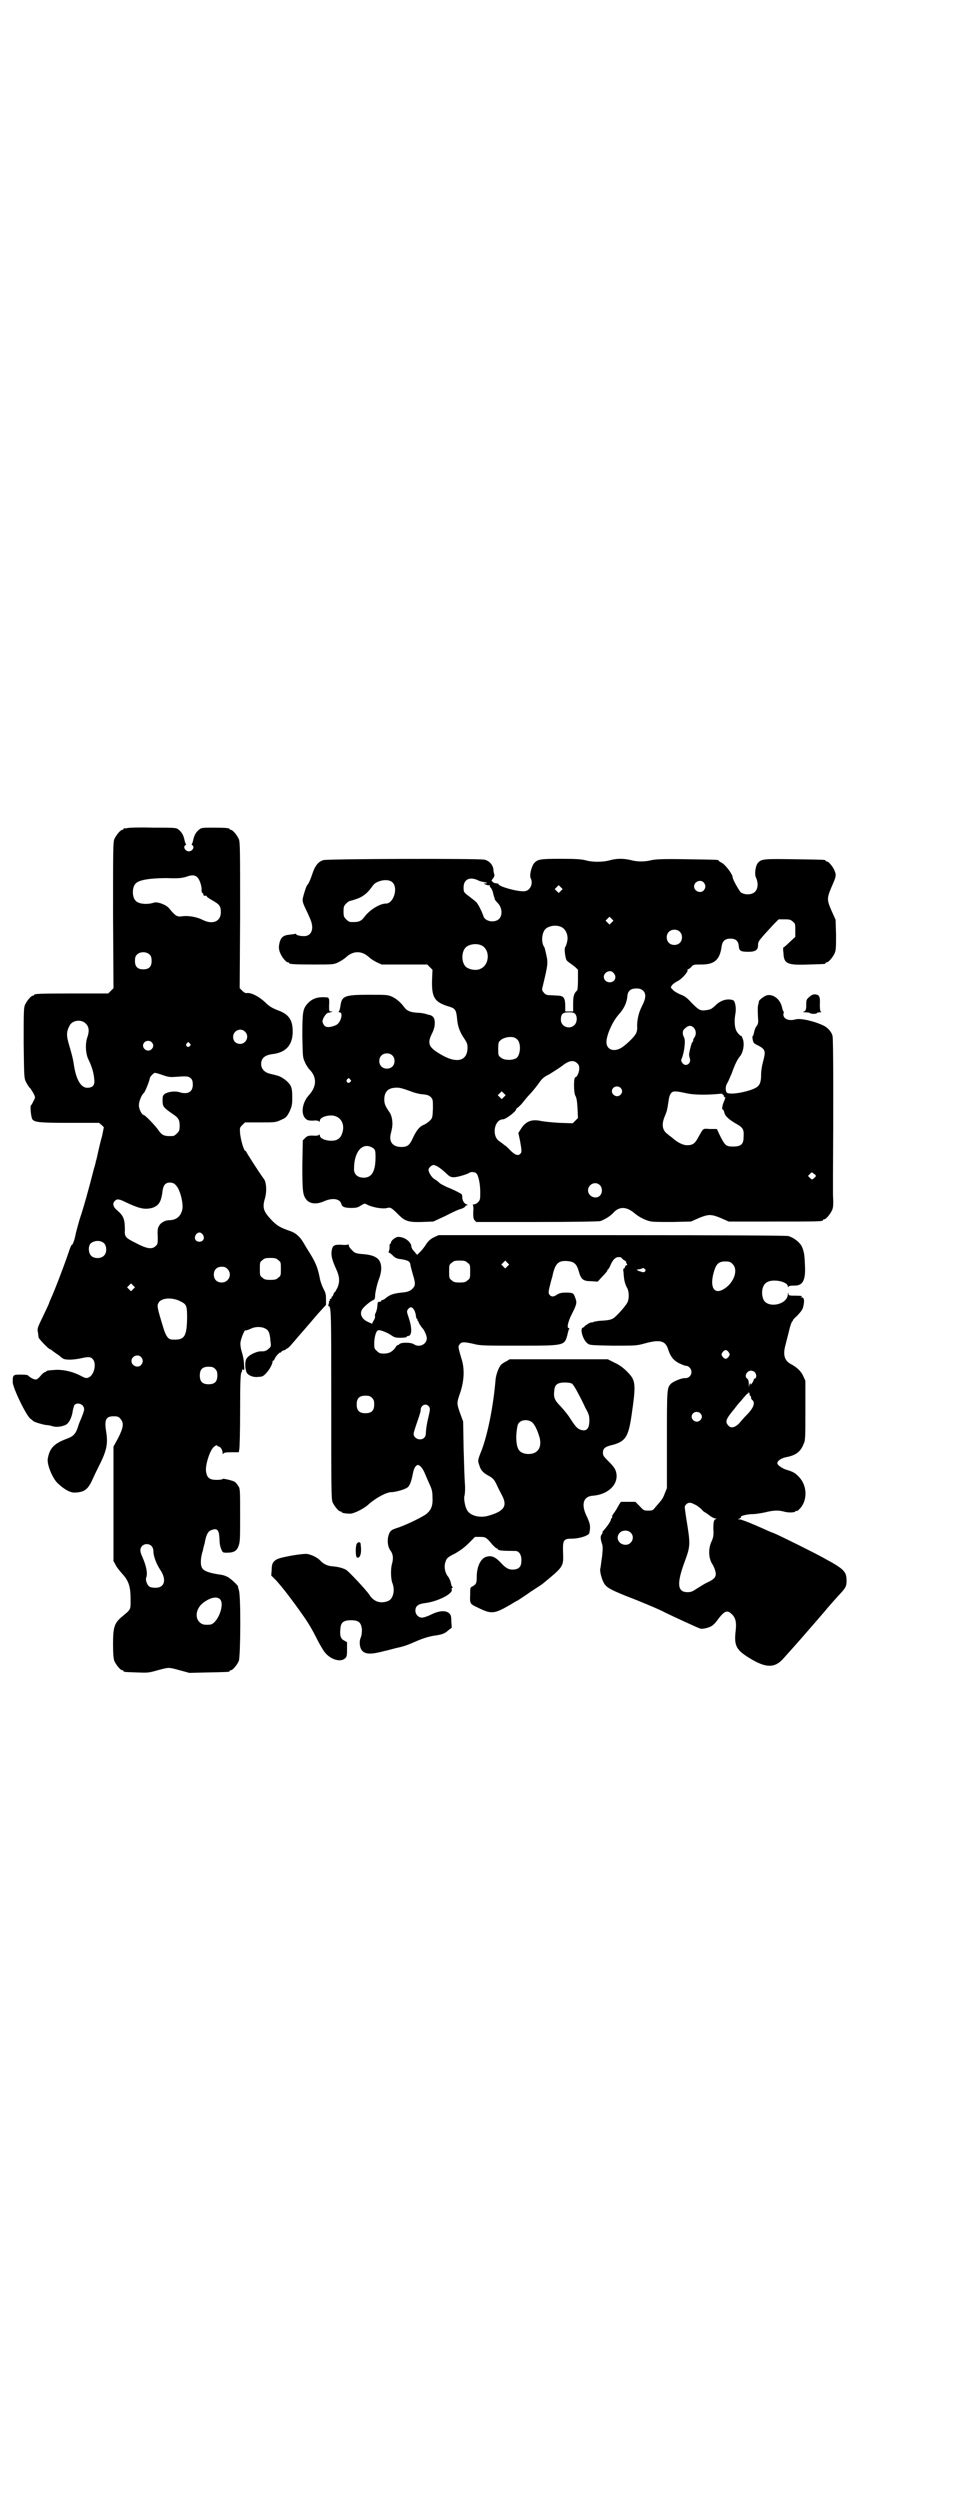 <?xml version="1.0" standalone="no"?>
<!DOCTYPE svg PUBLIC "-//W3C//DTD SVG 20010904//EN"
 "http://www.w3.org/TR/2001/REC-SVG-20010904/DTD/svg10.dtd">
<svg version="1.0" xmlns="http://www.w3.org/2000/svg"
 width="1100pt" height="2850pt" viewBox="0 0 1100 2850"
 preserveAspectRatio="xMidYMid meet">
<g transform="translate(0,2850) scale(0.5,-0.5)"
fill="#000000" stroke="none">
<path d="M290 3812 c-3 -1 -6 -1 -7 0 0 0 -1 0 -1 -2 0 -1 -1 -2 -3 -2 -4 0
-14 -12 -18 -21 -3 -7 -3 -26 -3 -174 l1 -166 -6 -6 -6 -6 -79 0 c-82 0 -90
-1 -90 -3 0 -1 -1 -2 -3 -2 -4 0 -14 -12 -18 -21 -3 -7 -3 -18 -3 -88 1 -79 1
-80 6 -89 2 -4 6 -11 9 -13 2 -3 6 -9 8 -13 4 -8 4 -8 -1 -17 -2 -5 -5 -9 -5
-9 -3 0 0 -29 3 -32 5 -7 19 -8 86 -8 l66 0 6 -5 5 -5 -4 -20 c-3 -10 -7 -27
-9 -36 -2 -9 -4 -19 -5 -21 -1 -3 -1 -7 -2 -8 0 -2 -2 -7 -3 -11 -11 -43 -23
-87 -32 -113 -3 -10 -7 -25 -9 -33 -3 -16 -7 -26 -9 -26 -1 0 -3 -5 -5 -10 -8
-25 -34 -94 -43 -113 -2 -5 -4 -9 -4 -10 0 -1 -8 -18 -21 -45 -6 -13 -6 -15
-4 -24 0 -3 1 -7 1 -9 0 -3 23 -27 26 -27 1 0 4 -2 6 -4 3 -2 8 -6 13 -9 4 -3
8 -7 9 -7 4 -5 22 -5 42 -1 17 4 23 4 28 -2 8 -9 4 -32 -7 -40 -7 -4 -9 -4
-20 2 -17 9 -37 14 -55 14 -18 -1 -24 -2 -24 -3 0 -1 -1 -2 -3 -2 -1 0 -5 -3
-8 -6 -10 -12 -12 -13 -21 -9 -4 2 -8 5 -9 6 -1 2 -5 3 -17 3 -18 0 -19 0 -19
-17 0 -13 32 -79 41 -84 3 -2 5 -4 6 -5 2 -2 21 -8 30 -9 5 0 12 -2 15 -3 7
-2 19 -1 28 3 8 3 15 17 17 32 1 6 3 12 4 14 8 7 22 1 22 -10 0 -4 -3 -12 -8
-24 -1 -2 -4 -9 -6 -16 -5 -16 -11 -22 -25 -27 -30 -11 -40 -22 -44 -46 -2
-13 10 -42 21 -54 14 -14 29 -23 40 -23 24 1 31 7 43 34 4 9 9 19 11 23 20 39
23 54 18 84 -4 25 0 33 17 33 10 0 12 -1 16 -6 8 -9 7 -19 -5 -43 l-11 -20 0
-131 0 -130 5 -9 c2 -5 9 -13 14 -19 15 -16 20 -29 20 -58 0 -26 2 -23 -21
-42 -16 -14 -19 -23 -19 -61 0 -24 1 -33 3 -39 4 -9 14 -21 18 -21 2 0 3 -1 3
-2 0 -2 1 -2 30 -3 25 -1 27 -1 48 5 26 7 24 7 50 0 l22 -6 43 1 c48 1 49 1
49 3 0 1 1 2 3 2 4 0 14 12 18 21 4 11 5 151 0 162 -1 4 -2 7 -2 7 4 0 -16 19
-24 23 -7 3 -8 4 -23 6 -18 3 -30 7 -34 13 -5 6 -5 23 1 41 1 6 3 13 4 16 3
18 7 27 14 30 15 6 19 2 20 -21 0 -10 2 -18 4 -22 3 -8 4 -8 13 -8 16 0 23 4
27 17 3 9 3 19 3 70 0 58 0 60 -5 66 -2 4 -6 8 -8 9 -6 3 -27 8 -27 6 0 -1 -6
-2 -13 -2 -18 0 -23 5 -25 21 -1 16 10 49 19 55 4 3 6 4 7 2 0 -1 2 -2 3 -2 4
0 9 -8 9 -14 0 -3 1 -4 2 -2 1 2 5 3 18 3 l17 0 1 6 c1 3 2 43 2 89 0 69 1 84
3 87 2 3 2 5 1 6 0 1 1 1 3 0 3 -1 3 0 2 11 0 7 -2 20 -5 29 -3 10 -4 19 -3
24 2 10 9 27 11 26 1 -1 6 1 11 3 15 8 36 5 42 -6 2 -4 4 -13 4 -20 2 -14 2
-14 -5 -20 -5 -4 -8 -5 -15 -5 -10 1 -29 -8 -34 -16 -5 -7 -4 -27 1 -34 5 -6
16 -10 27 -8 8 0 11 2 18 10 8 9 14 22 13 26 0 0 1 1 2 1 1 0 2 2 3 4 1 5 13
17 13 14 0 0 1 0 2 2 1 1 3 3 5 3 2 1 4 1 5 2 0 1 2 2 4 3 1 0 4 3 7 6 2 3 8
9 12 14 4 5 13 15 19 22 6 7 20 23 30 35 l20 22 0 13 c0 11 -1 15 -6 24 -3 6
-7 17 -8 23 -5 26 -10 38 -28 66 -2 3 -6 10 -9 15 -8 14 -18 23 -30 27 -23 8
-30 12 -42 24 -20 21 -23 29 -16 52 4 15 3 34 -2 42 -14 19 -41 62 -41 63 0 1
-1 2 -2 2 -3 0 -10 22 -12 39 -1 14 -1 14 5 20 l6 6 35 0 c34 0 35 0 48 6 11
5 12 6 19 19 5 12 6 15 6 32 0 15 -1 21 -4 27 -5 9 -19 20 -31 23 -4 1 -12 3
-16 4 -13 3 -20 12 -20 22 0 14 9 21 28 23 29 4 44 21 44 51 0 27 -9 40 -35
49 -12 5 -18 8 -28 18 -14 13 -31 22 -41 21 -3 -1 -7 1 -11 5 l-6 6 1 166 c0
148 0 167 -3 174 -4 9 -14 21 -18 21 -2 0 -3 1 -3 2 0 2 -9 3 -37 3 -24 0 -27
0 -32 -4 -8 -6 -12 -14 -14 -24 -1 -4 -2 -8 -3 -9 -1 0 -1 -2 1 -3 6 -4 0 -14
-8 -14 -8 0 -14 10 -8 14 2 1 2 3 1 3 -1 1 -2 5 -3 9 -2 10 -6 18 -14 24 -5 4
-8 4 -59 4 -29 1 -55 0 -58 -1z m161 -113 c5 -5 10 -21 9 -29 0 -4 1 -6 2 -6
1 0 2 -1 2 -3 0 -3 2 -4 7 -3 0 0 1 -1 1 -2 0 -1 6 -5 13 -9 16 -9 19 -13 19
-27 0 -21 -19 -29 -42 -17 -12 6 -31 10 -46 8 -12 -2 -16 1 -30 18 -6 8 -27
16 -35 13 -15 -5 -35 -3 -41 4 -9 8 -9 32 0 40 7 8 34 12 70 12 28 -1 35 0 45
3 13 5 21 4 26 -2z m-109 -176 c3 -3 4 -7 4 -14 0 -13 -6 -19 -19 -19 -13 0
-19 6 -19 19 0 7 1 11 4 14 7 8 23 8 30 0z m-146 -157 c7 -7 8 -16 4 -29 -6
-15 -5 -39 2 -53 7 -14 12 -30 13 -44 2 -14 -3 -20 -16 -20 -14 0 -25 18 -30
50 -2 13 -3 19 -10 43 -8 26 -8 34 0 49 6 12 27 15 37 4z m363 -18 c11 -10 3
-28 -11 -28 -9 0 -16 6 -16 16 0 14 17 22 27 12z m-213 -24 c5 -5 5 -11 0 -16
-10 -10 -27 5 -16 16 4 4 12 4 16 0z m87 -3 c3 -3 3 -3 0 -6 -4 -5 -11 1 -7 6
4 4 4 4 7 0z m-62 -72 c14 -5 18 -5 32 -4 24 2 28 1 33 -4 3 -3 4 -7 4 -14 0
-17 -12 -23 -31 -17 -9 3 -26 1 -33 -4 -4 -3 -5 -5 -5 -15 0 -14 2 -16 22 -30
14 -9 17 -14 17 -27 0 -11 -1 -13 -6 -18 -3 -3 -7 -6 -9 -6 -20 -1 -25 1 -34
14 -6 9 -30 34 -33 34 -4 0 -11 13 -11 22 0 9 6 24 12 29 3 4 12 26 13 33 0 3
9 12 11 12 2 0 10 -2 18 -5z m31 -252 c9 -9 17 -41 14 -55 -4 -16 -14 -24 -31
-24 -8 0 -19 -6 -22 -13 -3 -4 -4 -11 -3 -24 0 -16 0 -18 -5 -22 -8 -8 -20 -6
-43 6 -26 13 -28 15 -27 31 0 24 -3 32 -17 44 -10 8 -12 16 -6 22 5 5 9 5 25
-3 32 -15 43 -17 60 -13 15 5 21 13 24 39 2 14 7 19 18 19 6 -1 9 -2 13 -7z
m61 -112 c5 -8 1 -16 -8 -16 -9 0 -13 8 -8 16 2 3 5 5 8 5 3 0 6 -2 8 -5z
m-225 -20 c6 -7 6 -22 -1 -28 -7 -7 -22 -7 -29 0 -7 7 -7 24 0 29 10 7 23 6
30 -1z m397 -38 c6 -4 6 -6 6 -20 0 -14 0 -16 -6 -20 -4 -4 -7 -5 -18 -5 -11
0 -14 1 -18 5 -6 4 -6 6 -6 20 0 14 0 16 6 20 4 4 7 5 18 5 11 0 14 -1 18 -5z
m-116 -20 c12 -12 3 -31 -13 -31 -11 0 -18 7 -18 18 0 11 7 18 18 18 6 0 9 -1
13 -5z m-215 -46 l-5 -5 -4 4 -5 5 4 4 5 5 4 -4 5 -5 -4 -4z m108 -28 c14 -7
15 -10 15 -39 -1 -42 -6 -50 -35 -48 -8 0 -14 9 -19 26 -15 49 -15 51 -11 58
6 11 31 13 50 3z m-90 -127 c5 -6 5 -12 0 -18 -7 -8 -22 -2 -22 9 0 11 15 17
22 9z m169 -27 c4 -4 5 -7 5 -15 0 -14 -6 -20 -20 -20 -14 0 -20 6 -20 20 0
14 6 20 20 20 8 0 11 -1 15 -5z m-146 -403 c3 -3 5 -7 5 -12 0 -11 6 -28 15
-42 16 -23 11 -42 -10 -42 -5 0 -11 1 -13 2 -6 3 -11 16 -8 22 3 9 0 26 -9 46
-6 13 -6 19 -1 25 6 6 15 6 21 1z m157 -122 c12 -12 -6 -57 -23 -58 -13 -1
-18 0 -24 6 -11 11 -7 32 9 44 16 12 31 15 38 8z"/>
<path d="M738 3739 c-11 -3 -19 -13 -24 -28 -5 -15 -10 -27 -13 -29 -2 -2 -8
-21 -10 -30 -1 -6 0 -10 5 -21 4 -8 9 -19 11 -24 10 -21 6 -38 -9 -41 -8 -1
-21 1 -22 4 0 1 -1 1 -3 1 -1 -1 -7 -1 -12 -2 -14 -1 -20 -6 -23 -18 -2 -9 -2
-13 0 -20 3 -10 14 -25 19 -25 2 0 3 -1 3 -2 0 -2 10 -3 56 -3 45 0 45 0 56 5
6 3 14 8 17 11 9 8 17 12 27 12 10 0 18 -4 27 -12 3 -3 11 -8 17 -11 l11 -5
52 0 52 0 6 -6 6 -6 -1 -24 c-1 -40 6 -50 39 -60 14 -4 16 -8 18 -26 1 -17 6
-32 16 -46 6 -9 8 -13 8 -21 0 -33 -27 -38 -66 -13 -23 14 -26 23 -15 45 8 15
8 32 2 38 -4 3 -6 4 -8 4 -1 0 -4 1 -7 2 -3 1 -12 3 -20 3 -16 1 -24 4 -30 12
-8 11 -17 19 -27 24 -11 5 -12 5 -55 5 -55 0 -61 -3 -64 -25 -1 -6 -2 -11 -3
-12 -2 -2 -2 -3 1 -3 9 0 3 -24 -8 -29 -13 -6 -23 -6 -27 -1 -2 3 -4 7 -4 9 0
7 8 19 13 20 2 0 6 1 8 2 3 0 3 1 -1 1 -5 0 -5 0 -5 13 1 15 0 18 -4 19 -21 2
-34 -2 -45 -14 -11 -12 -12 -20 -12 -75 1 -48 1 -48 6 -59 3 -7 8 -14 10 -16
18 -18 17 -40 -2 -60 -14 -16 -18 -41 -7 -52 4 -4 7 -5 17 -5 8 1 13 0 14 -2
1 -1 2 0 2 2 0 9 24 15 36 10 14 -5 20 -20 16 -35 -3 -11 -6 -15 -14 -19 -14
-5 -38 1 -38 10 0 2 -1 3 -2 2 -1 -2 -6 -3 -14 -2 -11 0 -13 -1 -18 -6 l-5 -5
-1 -57 c0 -61 1 -68 10 -79 8 -9 23 -10 39 -3 20 9 37 6 40 -6 2 -7 8 -9 24
-9 8 0 14 1 18 4 10 6 11 7 16 4 13 -7 37 -11 47 -8 7 2 10 0 24 -14 16 -16
23 -19 55 -18 l26 1 28 13 c15 8 29 14 32 15 6 1 13 5 13 7 0 1 2 2 4 2 2 0 2
1 -1 2 -6 2 -10 9 -10 17 0 4 -1 7 -4 8 -7 4 -19 10 -32 15 -6 3 -14 7 -16 9
-3 3 -8 7 -12 9 -6 4 -13 15 -13 21 0 4 6 10 11 11 5 0 15 -6 27 -17 10 -10
13 -11 20 -11 8 0 31 7 35 10 3 3 13 2 16 -1 5 -5 9 -24 9 -43 0 -15 0 -18 -5
-23 -3 -3 -7 -5 -10 -5 -2 0 -3 -1 -2 -1 1 -1 2 -7 1 -16 0 -11 0 -15 3 -19
l4 -4 138 0 c80 0 141 1 145 2 9 3 22 11 28 17 14 17 31 17 50 1 8 -7 22 -15
34 -18 6 -2 22 -2 52 -2 l43 1 18 8 c22 9 28 9 50 0 l18 -8 102 0 c101 0 113
0 113 3 0 1 1 2 3 2 4 0 14 12 18 21 3 7 3 14 2 36 0 16 0 34 0 42 1 153 1
313 -1 319 -2 9 -10 18 -19 23 -22 11 -54 18 -65 15 -17 -5 -30 2 -28 13 1 3
1 5 0 5 -1 1 -2 4 -3 8 -3 18 -19 32 -34 29 -6 -1 -19 -11 -19 -14 0 -1 -1 -4
-1 -6 -2 -4 -2 -12 -1 -33 1 -9 0 -13 -3 -17 -3 -3 -5 -10 -6 -14 -1 -5 -2 -9
-3 -9 -2 0 0 -12 2 -15 1 -2 6 -5 11 -7 16 -9 17 -12 10 -38 -2 -7 -4 -20 -4
-28 0 -17 -3 -25 -12 -30 -18 -10 -64 -18 -67 -10 -3 6 -2 15 2 21 2 3 6 13
10 22 7 20 13 32 19 39 7 9 10 25 7 37 -2 5 -3 9 -4 9 -3 0 -10 8 -12 13 -4 9
-4 24 -2 36 3 14 0 32 -6 33 -13 4 -29 -1 -41 -14 -7 -6 -10 -8 -19 -9 -14 -2
-17 0 -34 17 -10 11 -15 15 -26 19 -7 3 -15 8 -17 11 -5 5 -5 5 -1 10 2 3 8 7
14 10 9 5 23 21 21 24 -1 1 1 2 3 3 2 1 5 3 7 6 4 4 6 4 22 4 30 0 42 11 46
42 2 12 8 17 20 17 12 0 18 -5 19 -17 1 -11 4 -13 22 -13 16 0 22 4 22 15 0 9
1 10 36 48 l11 11 14 0 c11 0 14 -1 18 -5 6 -4 6 -6 6 -20 l0 -15 -13 -12 c-7
-7 -13 -12 -14 -12 -1 0 -1 -6 0 -13 1 -24 8 -28 57 -26 38 1 39 1 39 3 0 1 1
2 3 2 4 0 14 12 18 21 3 7 3 15 3 42 l-1 34 -9 20 c-11 25 -11 29 -1 53 11 25
12 28 8 38 -3 9 -14 22 -18 22 -2 0 -3 1 -3 2 0 2 -2 2 -70 3 -69 1 -76 1 -84
-8 -6 -6 -9 -29 -4 -35 1 -3 3 -9 3 -14 0 -15 -8 -23 -23 -23 -6 0 -11 2 -15
4 -4 4 -19 30 -19 35 0 7 -17 29 -25 33 -4 2 -7 4 -7 5 0 2 -4 2 -73 3 -54 1
-70 0 -80 -2 -15 -4 -33 -4 -47 0 -17 4 -32 4 -47 0 -17 -5 -42 -5 -58 0 -9 2
-21 3 -55 3 -47 0 -53 -1 -61 -10 -6 -7 -11 -27 -8 -34 7 -13 -2 -30 -15 -30
-16 -1 -58 11 -58 16 0 1 -2 2 -5 2 -2 0 -6 1 -8 3 -4 3 -4 3 0 8 3 4 4 7 3
10 -1 2 -2 8 -2 12 -2 10 -9 18 -20 21 -10 3 -359 2 -368 -1z m353 -46 c3 -2
9 -3 13 -4 8 -1 10 -3 4 -3 -5 0 -5 0 1 -3 3 -1 7 -2 8 -1 1 0 1 0 1 -1 -1 -1
0 -3 2 -5 2 -2 4 -7 5 -11 1 -4 2 -9 3 -10 0 -1 1 -3 1 -5 0 -1 4 -6 8 -10 9
-10 10 -27 2 -35 -10 -10 -33 -6 -36 7 -3 9 -12 28 -17 32 -3 3 -10 8 -15 12
-13 10 -13 10 -13 21 0 18 14 25 33 16z m-195 -5 c13 -13 2 -48 -15 -48 -14 0
-37 -14 -49 -30 -8 -11 -14 -13 -33 -12 -2 0 -6 3 -9 6 -5 5 -6 7 -6 18 0 11
1 13 6 18 3 3 7 6 9 6 4 1 5 1 16 5 12 4 23 12 33 26 6 9 10 11 18 14 12 4 24
3 30 -3z m710 0 c5 -6 5 -12 0 -18 -7 -8 -22 -2 -22 9 0 11 15 17 22 9z m-326
-19 l-5 -5 -4 4 -5 5 4 4 5 5 4 -4 5 -5 -4 -4z m116 -72 l-5 -5 -4 4 -5 5 4 4
5 5 4 -4 5 -5 -4 -4z m-116 -10 c12 -5 18 -21 14 -35 -1 -5 -3 -10 -4 -11 -3
-3 0 -25 3 -30 1 -2 5 -5 8 -7 3 -2 8 -6 12 -9 l6 -6 0 -24 c0 -13 -1 -23 -2
-23 0 0 -3 -3 -5 -6 -3 -6 -4 -11 -4 -24 l0 -18 -9 0 -9 0 0 11 c0 19 -3 24
-15 25 -5 0 -13 1 -19 1 -9 0 -12 2 -15 6 -4 5 -5 5 -2 16 11 46 12 51 8 69
-2 9 -4 18 -5 19 -7 9 -6 31 2 40 7 8 24 11 36 6z m271 -11 c7 -6 7 -19 1 -25
-6 -7 -19 -7 -25 -1 -7 6 -7 19 -1 25 6 7 19 7 25 1z m-453 -31 c21 -9 20 -45
-2 -54 -10 -5 -28 -1 -34 6 -9 10 -9 32 0 42 7 8 24 11 36 6z m301 -62 c6 -6
7 -12 3 -18 -8 -9 -24 -4 -24 8 0 10 14 17 21 10z m69 -42 c7 -7 6 -18 -3 -35
-7 -14 -11 -29 -11 -46 1 -6 -1 -14 -3 -17 -4 -8 -25 -28 -35 -33 -17 -9 -32
-2 -32 14 0 16 14 48 29 64 12 14 18 27 19 43 1 8 6 14 15 15 10 1 16 0 21 -5z
m-155 -53 c5 -7 4 -19 -2 -25 -11 -11 -31 -4 -31 12 0 13 4 17 18 17 10 0 12
-1 15 -4z m271 -32 c5 -6 5 -15 1 -21 -2 -2 -3 -5 -3 -7 0 -2 -1 -4 -2 -4 -1
0 -5 -13 -7 -25 -1 -3 0 -8 1 -11 5 -13 -10 -22 -17 -11 -3 4 -3 6 -1 10 6 15
9 42 5 48 -4 7 -4 16 2 20 8 8 15 8 21 1z m-409 -22 c7 -4 9 -7 11 -16 2 -11
-1 -25 -7 -30 -8 -6 -29 -6 -36 1 -6 4 -6 6 -6 20 0 12 1 16 4 18 7 8 25 11
34 7z m-280 -40 c7 -6 7 -19 1 -25 -6 -7 -19 -7 -25 -1 -7 6 -7 19 -1 25 6 7
19 7 25 1z m422 -18 c4 -3 5 -7 5 -12 0 -8 -5 -20 -9 -20 -4 0 -4 -35 0 -42 3
-5 4 -13 5 -29 l1 -22 -6 -6 -6 -6 -31 1 c-17 1 -35 3 -40 4 -22 5 -35 0 -46
-16 l-7 -11 4 -19 c4 -23 4 -25 0 -29 -5 -5 -13 -2 -25 11 -4 4 -8 8 -9 8 0 0
-3 2 -5 4 -3 2 -8 6 -11 8 -15 14 -8 48 11 48 6 0 30 18 30 23 0 1 2 3 4 4 1
1 6 5 10 10 4 5 11 14 16 19 5 5 14 16 20 24 9 13 12 16 26 23 8 5 21 13 29
19 15 12 26 14 34 6z m-518 -37 c3 -3 3 -3 0 -6 -4 -5 -11 1 -7 6 4 4 4 4 7 0z
m617 -19 c5 -5 5 -11 0 -16 -10 -10 -27 5 -16 16 4 4 12 4 16 0z m-479 -8 c10
-4 23 -7 29 -7 9 -1 12 -2 17 -6 5 -6 5 -6 5 -27 -1 -20 -1 -21 -7 -27 -4 -4
-10 -8 -13 -9 -10 -4 -17 -12 -25 -29 -8 -18 -13 -22 -27 -22 -20 0 -29 12
-24 31 4 16 4 20 3 31 -1 6 -3 13 -6 17 -9 13 -12 19 -12 29 0 17 8 26 24 27
8 1 14 0 36 -8z m213 -13 l-5 -5 -4 4 -5 5 4 4 5 5 4 -4 5 -5 -4 -4z m414 9
c16 -4 44 -5 77 -2 5 1 8 0 8 0 -1 -1 0 -2 1 -2 1 0 2 -1 2 -3 0 -2 1 -3 2 -2
2 1 1 -5 -3 -13 -3 -9 -4 -16 -1 -16 1 0 2 -3 3 -6 1 -8 11 -17 27 -26 16 -9
18 -13 17 -30 0 -17 -6 -22 -24 -22 -16 0 -18 2 -29 23 l-8 17 -16 0 c-17 1
-14 3 -27 -20 -7 -13 -12 -17 -25 -17 -10 0 -23 7 -35 18 -3 2 -7 5 -9 7 -13
9 -15 23 -6 43 4 10 5 14 7 28 2 15 3 17 6 22 4 6 10 6 33 1z m-712 -126 c4
-3 5 -5 5 -20 0 -32 -8 -47 -27 -47 -14 0 -23 8 -22 21 0 40 21 62 44 46z
m1010 -63 c0 -1 -2 -3 -4 -5 -5 -4 -5 -4 -10 1 l-4 4 4 4 c4 5 5 5 9 1 3 -1 5
-4 5 -5z m-493 -21 c6 -6 6 -17 1 -23 -9 -11 -28 -3 -28 11 0 14 17 22 27 12z"/>
<path d="M1847 3427 c-6 -5 -7 -6 -7 -17 0 -12 -1 -15 -7 -17 -2 0 0 -1 5 -1
6 0 10 -1 11 -2 1 -2 15 -2 15 0 0 1 3 2 7 2 3 0 5 1 3 1 -2 1 -3 4 -3 17 1
18 -1 22 -11 23 -4 0 -8 -1 -13 -6z"/>
<path d="M990 2879 c-8 -4 -13 -9 -17 -15 -3 -5 -9 -13 -13 -17 l-8 -8 -6 7
c-4 4 -7 9 -7 11 0 11 -15 23 -30 23 -6 0 -17 -8 -17 -14 0 -1 -1 -2 -2 -2 -1
0 -1 -3 -1 -8 0 -4 -1 -8 -2 -10 -1 -1 0 -2 1 -2 1 0 5 -3 9 -7 5 -5 9 -7 20
-8 16 -3 19 -5 20 -15 1 -4 3 -12 5 -19 6 -19 6 -25 2 -30 -6 -8 -13 -11 -28
-12 -17 -2 -25 -4 -35 -12 -3 -3 -7 -5 -9 -5 -1 0 -2 -1 -2 -2 0 -1 -2 -2 -4
-2 -4 0 -4 0 -5 -11 0 -4 -2 -10 -3 -13 -2 -3 -3 -7 -2 -10 0 -3 -2 -7 -4 -10
l-3 -6 -9 4 c-16 7 -21 21 -11 32 5 6 19 17 23 18 3 1 4 4 4 9 0 8 5 30 10 42
2 6 4 14 4 21 0 22 -12 31 -45 33 -12 1 -16 3 -19 6 -8 8 -10 11 -10 14 0 2
-1 3 -1 2 -1 -1 -7 -2 -15 -1 -18 1 -21 -2 -23 -13 -2 -11 1 -22 10 -42 8 -17
9 -29 3 -43 -3 -5 -5 -10 -6 -10 -1 0 -2 -2 -3 -5 -1 -3 -2 -5 -3 -5 -1 0 -2
-1 -1 -2 0 -1 0 -2 -2 -3 -2 0 -3 -2 -2 -3 1 -1 0 -2 -1 -2 -2 0 -2 -1 -1 -1
0 -1 0 -4 -1 -6 -1 -3 -1 -5 0 -5 6 0 6 -17 6 -226 0 -191 0 -214 3 -221 4 -9
14 -21 18 -21 2 0 3 -1 3 -2 0 -1 8 -3 19 -3 9 0 33 12 43 22 16 14 40 27 51
27 8 0 27 5 34 9 7 3 11 12 15 32 2 13 7 21 12 21 4 0 11 -8 15 -18 2 -5 7
-16 10 -23 6 -13 8 -18 8 -32 1 -19 -2 -28 -13 -38 -7 -6 -41 -23 -63 -31 -7
-2 -14 -5 -16 -6 -11 -6 -14 -34 -4 -47 6 -8 7 -17 4 -29 -4 -12 -3 -35 0 -44
7 -16 3 -37 -9 -42 -17 -7 -33 -2 -43 14 -9 13 -45 51 -53 57 -8 4 -18 7 -32
8 -11 1 -20 5 -28 14 -6 6 -18 12 -28 14 -9 2 -61 -7 -70 -12 -9 -5 -12 -10
-12 -24 l-1 -13 12 -12 c6 -7 13 -15 15 -18 4 -4 30 -39 37 -49 21 -29 29 -43
43 -71 6 -11 13 -23 16 -26 12 -15 34 -22 44 -14 5 4 6 5 6 21 l0 17 -7 4 c-8
4 -10 12 -8 28 1 13 7 18 24 18 18 0 23 -5 25 -21 0 -8 -1 -15 -3 -19 -4 -10
-2 -24 4 -30 8 -8 21 -8 51 0 14 3 26 7 28 7 18 4 25 7 39 13 18 8 33 13 47
15 16 2 24 5 31 12 l8 6 -1 14 c0 12 -1 15 -5 19 -8 7 -23 6 -41 -3 -8 -4 -17
-7 -21 -7 -8 0 -15 7 -15 16 0 10 6 15 21 17 28 3 65 21 62 31 -1 1 0 3 1 4 2
1 2 2 1 2 -2 0 -3 4 -4 9 -1 5 -4 11 -6 14 -7 8 -10 21 -7 32 3 11 6 13 24 22
10 6 19 12 30 23 l14 14 12 0 c12 0 14 -1 28 -18 4 -4 8 -8 9 -8 2 0 3 -1 3
-2 1 -3 10 -4 40 -4 8 0 14 -8 14 -21 0 -13 -4 -19 -14 -21 -12 -2 -20 1 -31
13 -14 15 -22 19 -34 16 -14 -3 -23 -23 -23 -46 0 -14 -1 -17 -10 -22 -5 -2
-5 -3 -5 -19 -1 -20 0 -21 15 -28 34 -17 39 -16 76 5 8 5 15 9 15 9 1 0 4 2 7
4 3 2 14 9 25 17 11 7 23 15 26 17 50 41 49 40 48 72 -1 29 1 32 20 32 17 0
39 7 40 13 3 15 2 20 -5 36 -15 29 -9 48 14 49 35 3 59 27 52 54 -2 7 -5 12
-16 23 -12 12 -14 14 -14 21 0 10 5 14 23 18 28 8 35 18 42 65 11 75 10 82
-10 102 -8 8 -17 15 -28 20 l-16 8 -112 0 -112 0 -8 -5 c-5 -2 -10 -6 -12 -8
-5 -6 -11 -22 -12 -33 -5 -61 -18 -125 -32 -162 -9 -22 -9 -23 -5 -34 3 -11 9
-17 20 -23 11 -6 14 -9 20 -22 3 -7 9 -18 12 -24 12 -23 5 -35 -29 -45 -21 -7
-44 -1 -51 12 -5 8 -8 27 -6 33 1 3 2 15 1 27 -1 12 -2 49 -3 82 l-1 60 -7 19
c-8 23 -8 23 1 49 8 25 9 49 4 69 -10 34 -10 34 -6 39 4 6 10 6 32 1 15 -4 23
-4 104 -4 105 0 103 0 110 25 1 6 3 12 4 13 1 1 0 2 -1 2 -5 0 -2 15 8 34 11
22 11 25 6 37 -3 9 -5 10 -21 10 -9 0 -13 -1 -19 -4 -8 -6 -13 -6 -17 -2 -4 4
-4 7 1 26 2 9 5 17 5 19 6 27 13 34 32 33 17 -1 23 -6 28 -24 5 -18 10 -22 28
-22 l15 -1 11 12 c6 6 11 12 11 13 0 2 1 3 2 3 0 0 3 4 5 9 5 12 11 19 19 19
3 0 6 -1 6 -1 0 -1 3 -4 6 -6 4 -2 6 -4 5 -4 0 -1 0 -3 1 -4 2 -2 2 -3 -1 -4
-2 -1 -3 -3 -3 -4 0 -2 -1 -3 -2 -3 -2 0 -2 -3 -1 -9 1 -18 3 -26 9 -37 4 -9
4 -25 -1 -33 -6 -10 -25 -31 -32 -35 -5 -3 -11 -4 -24 -5 -9 0 -18 -2 -21 -3
-2 -1 -4 -2 -4 -1 0 1 -4 -1 -8 -3 -4 -3 -8 -5 -8 -6 0 -1 -2 -2 -4 -3 -7 -2
0 -28 11 -36 5 -4 8 -4 58 -5 52 0 54 0 72 5 36 10 48 6 54 -14 5 -16 13 -26
27 -32 6 -3 12 -5 14 -5 6 0 12 -7 12 -14 0 -8 -6 -14 -14 -14 -7 1 -26 -7
-32 -12 -10 -10 -10 -10 -10 -129 l0 -110 -5 -12 c-4 -12 -8 -16 -22 -32 -5
-7 -7 -7 -16 -7 -9 0 -10 0 -19 10 l-10 10 -17 0 -16 0 -4 -6 c-2 -4 -6 -11
-10 -17 -4 -5 -7 -10 -6 -11 1 -1 0 -2 -1 -3 -1 -1 -2 -3 -2 -4 0 -3 -8 -15
-18 -26 -1 -2 -2 -3 -1 -3 1 0 0 -1 -1 -3 -4 -5 -4 -9 -1 -20 3 -8 3 -12 1
-32 -2 -12 -3 -24 -4 -27 -2 -6 4 -28 10 -36 6 -8 13 -12 47 -26 32 -12 84
-34 90 -38 14 -7 77 -36 81 -37 3 -1 11 0 17 2 9 3 12 5 19 13 19 26 25 29 37
17 8 -8 10 -19 8 -36 -4 -34 0 -44 31 -63 37 -23 58 -24 78 -1 8 9 37 41 54
61 6 7 15 17 20 23 5 6 14 16 19 22 9 11 24 28 37 42 12 13 14 17 14 29 0 19
-5 25 -34 42 -4 2 -13 7 -20 11 -16 9 -96 49 -113 56 -7 2 -25 11 -42 18 -16
7 -32 13 -35 13 -5 0 -5 0 0 2 2 1 4 3 3 4 -1 2 15 6 27 6 6 0 19 2 28 4 20 5
30 5 42 2 10 -3 24 -3 27 0 2 2 3 2 3 1 0 -1 3 1 6 4 19 18 19 53 0 73 -9 10
-15 13 -29 17 -10 3 -21 11 -21 15 0 6 10 12 21 14 21 4 32 12 39 30 4 8 4 14
4 76 l0 68 -5 11 c-5 11 -14 19 -26 26 -17 8 -21 22 -14 46 2 9 6 23 8 32 2 9
5 17 6 19 2 2 3 4 3 5 0 0 4 5 9 9 12 13 13 15 15 25 2 10 1 17 -4 17 -3 0 -3
0 0 2 2 1 -2 2 -13 2 -16 0 -17 0 -18 5 0 3 -1 3 -1 -2 -1 -24 -47 -33 -56
-11 -6 15 -2 34 9 39 14 8 47 1 47 -10 0 -2 1 -3 1 -1 1 2 4 3 12 3 21 -1 28
11 26 47 -1 24 -2 30 -7 42 -5 10 -18 20 -31 24 -6 1 -129 2 -403 2 l-395 0
-11 -5z m77 -58 c6 -4 6 -6 6 -20 0 -14 0 -16 -6 -20 -4 -4 -7 -5 -18 -5 -11
0 -14 1 -18 5 -6 4 -6 6 -6 20 0 14 0 16 6 20 4 4 7 5 18 5 11 0 14 -1 18 -5z
m91 -8 l-5 -5 -4 4 -5 5 4 4 5 5 4 -4 5 -5 -4 -4z m514 5 c14 -14 2 -45 -22
-58 -22 -12 -31 8 -20 43 5 16 11 21 25 21 10 0 12 -1 17 -6z m-200 -17 c-2
-2 -5 -2 -10 0 -8 2 -11 5 -5 5 4 0 9 2 10 3 1 0 3 0 4 -2 3 -2 3 -3 1 -6z
m-528 -86 c2 -2 4 -8 5 -13 0 -5 2 -9 3 -10 1 0 2 -1 1 -2 -1 -1 0 -2 1 -2 2
0 2 -1 1 -1 -1 -1 6 -12 9 -15 4 -4 10 -17 10 -23 0 -14 -17 -22 -29 -14 -7 5
-31 5 -34 0 -1 -1 -3 -2 -4 -2 0 1 -3 -2 -5 -6 -7 -9 -14 -13 -26 -13 -9 0
-11 1 -16 6 -6 5 -6 7 -6 19 1 15 4 26 9 28 4 2 23 -6 31 -12 6 -4 9 -5 20 -5
8 0 14 1 14 2 0 1 1 2 3 2 9 0 10 17 2 41 -5 15 -5 15 -2 20 5 6 9 6 13 0z
m719 -98 c3 -5 3 -5 0 -10 -2 -3 -5 -5 -7 -5 -2 0 -5 2 -7 5 -3 5 -3 5 0 10 2
3 5 5 7 5 2 0 5 -2 7 -5z m59 -45 c5 -5 5 -13 1 -15 -2 0 -3 -2 -3 -3 0 -2 -2
-5 -4 -8 -2 -3 -4 -4 -3 -2 1 1 0 2 -1 2 -1 0 -2 -4 -3 -9 0 -7 0 -6 0 4 0 10
-1 14 -4 16 -7 5 -1 18 9 18 3 0 7 -2 8 -3z m-416 -27 c2 -2 8 -11 13 -21 5
-9 13 -25 17 -34 8 -14 9 -18 9 -29 0 -19 -7 -26 -22 -20 -7 3 -12 10 -23 27
-3 5 -11 15 -19 24 -16 16 -18 22 -16 38 1 13 7 18 24 18 8 0 14 -1 17 -3z
m405 -25 c-1 -1 0 -2 1 -2 1 0 2 -2 2 -4 0 -2 1 -5 3 -6 7 -6 3 -18 -13 -34
-5 -5 -13 -14 -17 -19 -10 -10 -19 -12 -25 -5 -8 9 -5 15 14 38 5 7 12 15 14
17 10 12 16 19 17 18 0 -1 1 0 1 1 0 3 0 3 2 0 1 -2 1 -4 1 -4z m-862 -7 c4
-4 5 -7 5 -15 0 -14 -6 -20 -20 -20 -14 0 -20 6 -20 20 0 14 6 20 20 20 8 0
11 -1 15 -5z m130 -20 c3 -4 3 -6 -2 -27 -3 -12 -5 -27 -5 -31 0 -6 -1 -10 -4
-13 -8 -8 -24 -2 -24 9 0 3 3 12 6 21 7 20 10 29 10 33 0 12 13 17 19 8z m619
-15 c5 -5 5 -11 0 -16 -10 -10 -27 5 -16 16 4 4 12 4 16 0z m-386 -19 c7 -4
14 -18 19 -35 4 -13 2 -26 -5 -32 -9 -10 -33 -9 -41 1 -7 8 -9 32 -4 56 2 12
18 17 31 10z m373 -189 c4 -1 10 -6 15 -10 4 -5 8 -8 9 -8 0 0 5 -3 10 -7 5
-4 11 -7 14 -7 3 0 3 -1 1 -1 -5 -2 -6 -6 -6 -23 1 -14 0 -19 -4 -28 -8 -17
-7 -38 1 -51 4 -6 7 -14 8 -19 2 -11 -2 -16 -19 -24 -7 -3 -17 -10 -24 -14
-10 -7 -14 -8 -21 -8 -23 0 -25 19 -7 68 14 38 14 40 4 101 -2 14 -4 26 -3 27
5 9 12 10 22 4z m-146 -64 c11 -10 3 -28 -11 -28 -16 0 -24 16 -14 27 6 7 19
7 25 1z"/>
<path d="M814 2180 c-3 -6 -3 -30 1 -31 5 -2 9 5 9 17 0 7 -1 13 -1 15 -2 4
-6 4 -9 -1z"/>
</g>
</svg>
